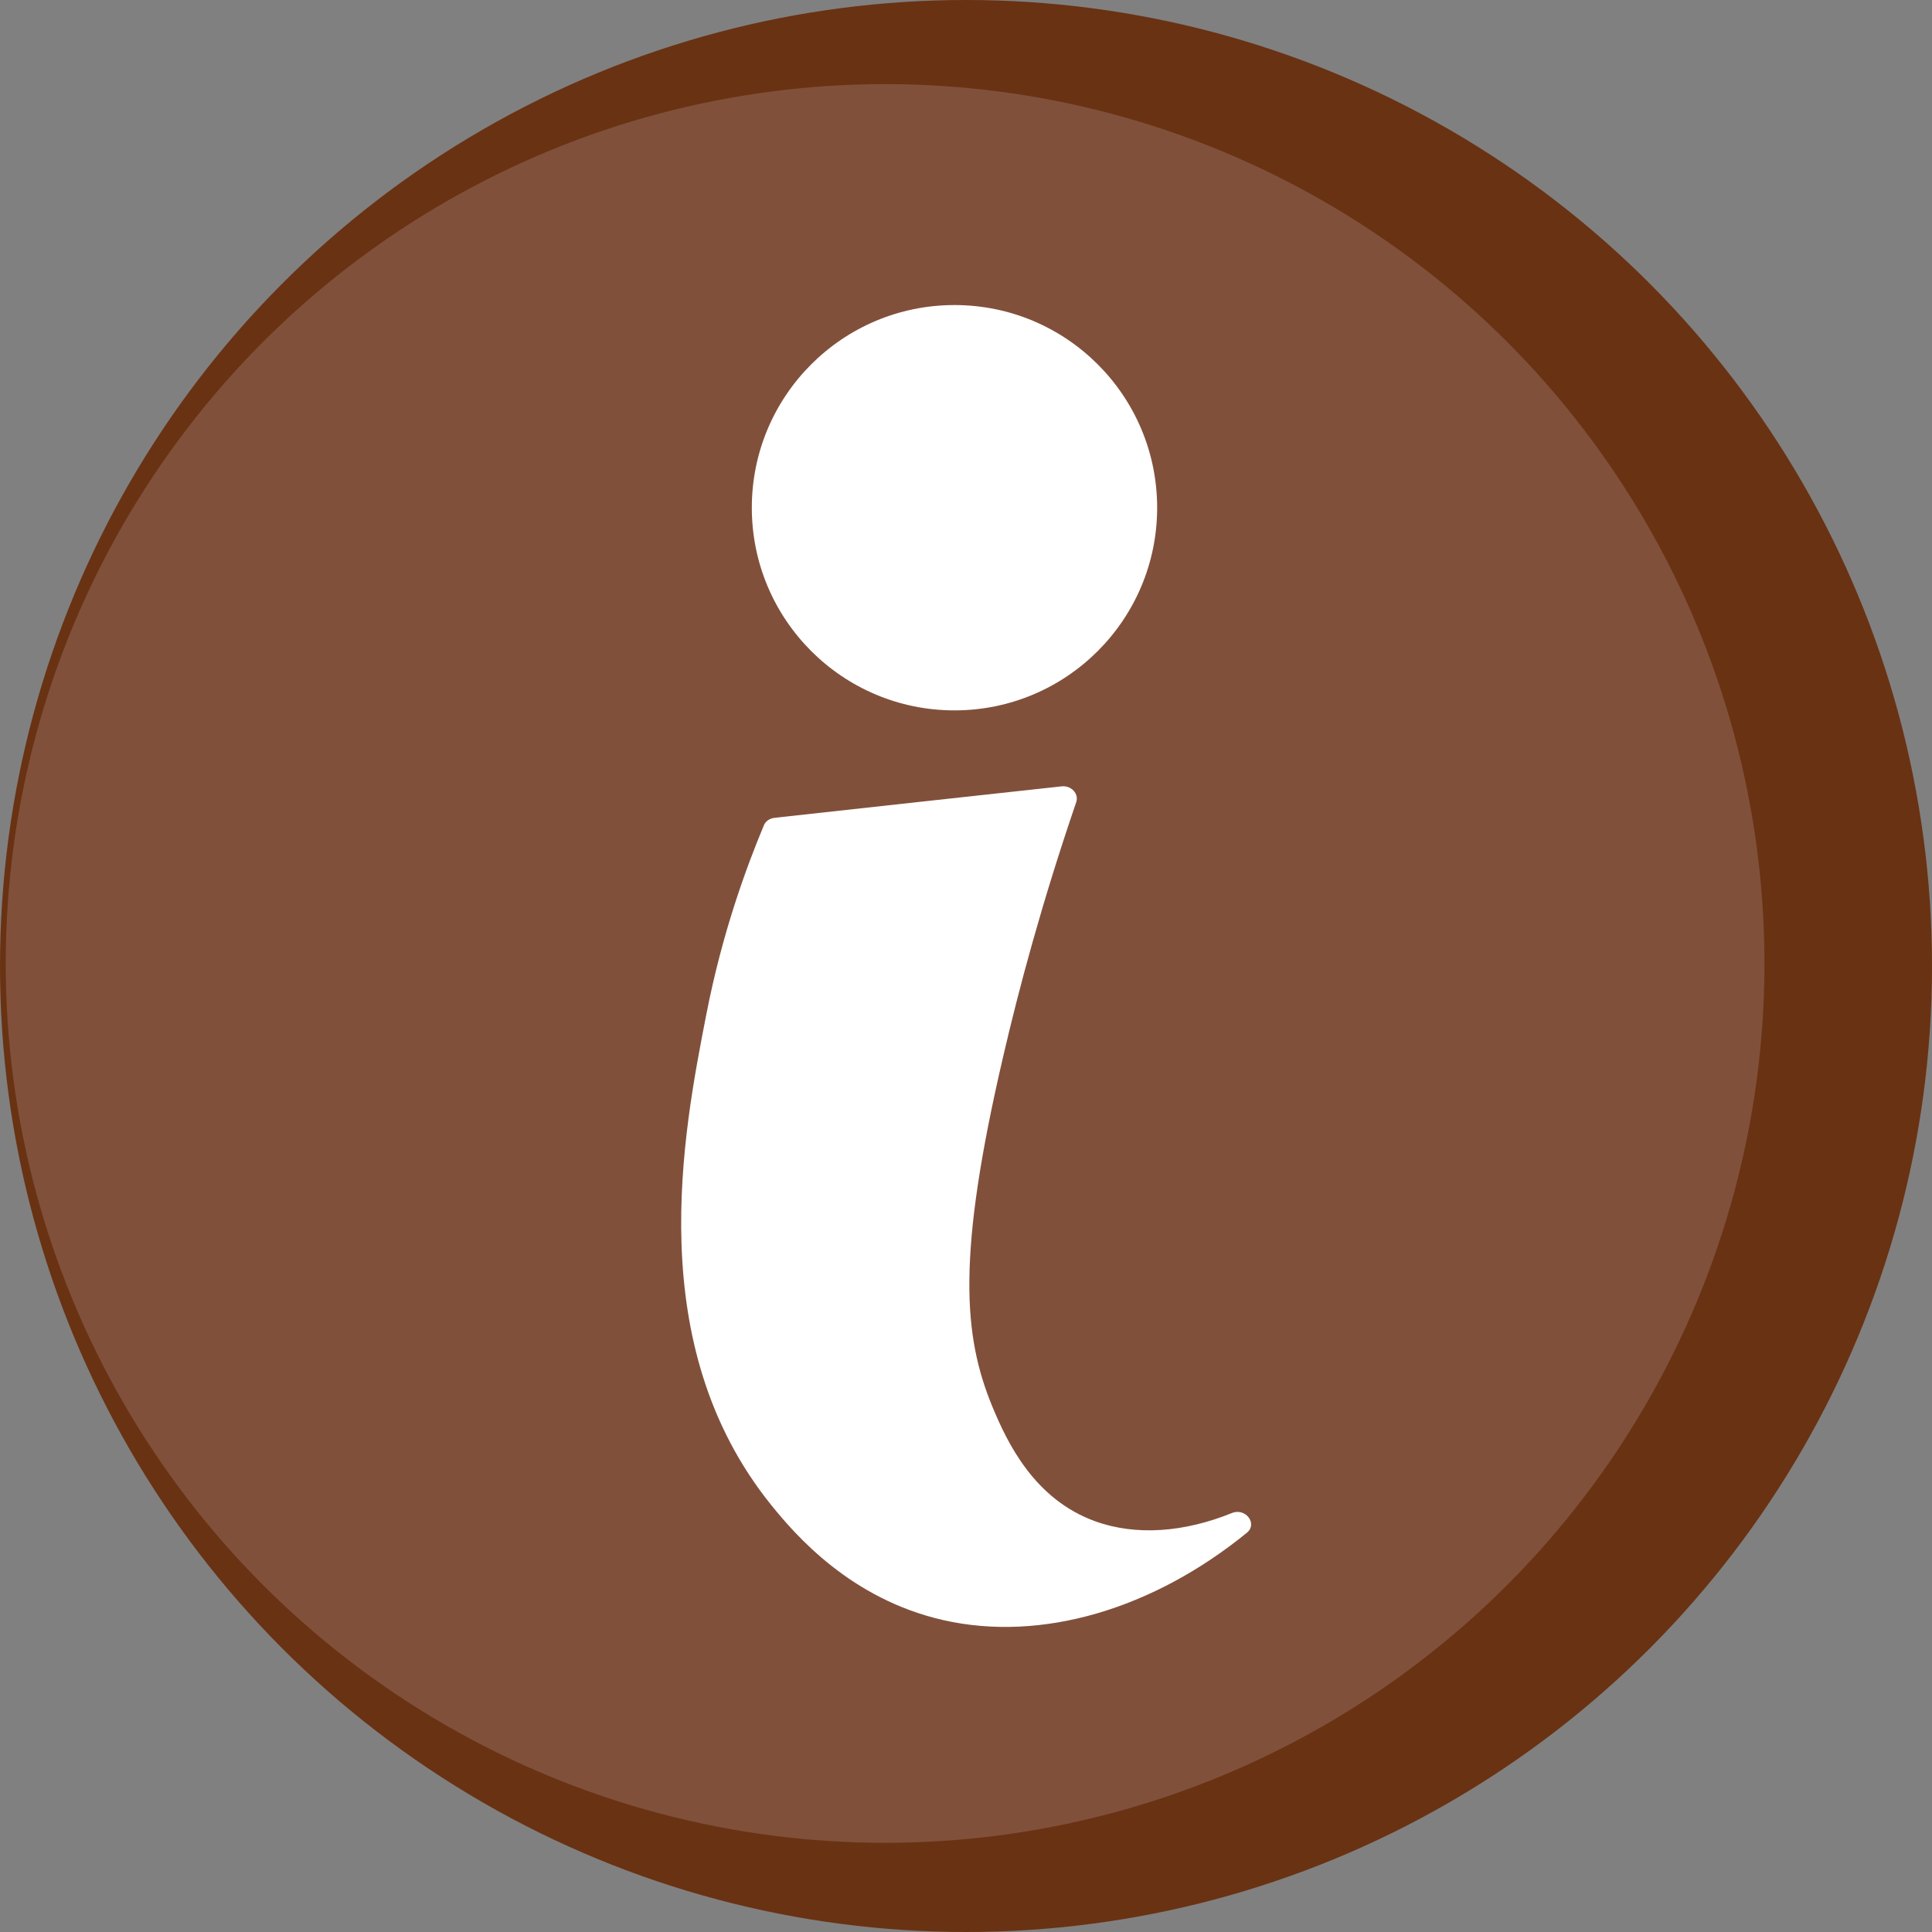 <?xml version="1.0" encoding="UTF-8"?><svg xmlns="http://www.w3.org/2000/svg" width="137.56" height="137.56" viewBox="0 0 137.56 137.56"><rect x="0" y="0" width="137.56" height="137.56" fill="#808080" stroke="none"/><defs><style>.d{fill:#693213;}.e{fill:#fff;}.f{fill:#81503b;}</style></defs><g id="a"/><g id="b"><g id="c"><g><g><circle class="d" cx="68.78" cy="68.78" r="68.78"/><circle class="f" cx="63.02" cy="68.6" r="62.61"/></g><g><circle class="e" cx="67.96" cy="36.15" r="14.43"/><path class="e" d="M55.14,58.23c6.81-.75,13.63-1.5,20.44-2.24,.69-.08,1.25,.52,1.05,1.12-2.44,7.13-4.09,13.31-5.2,18.1-3.31,14.2-2.86,19.89-.77,24.95,1.07,2.58,2.98,6.59,7.33,8.16,2.91,1.05,6.34,.78,9.72-.59,.98-.4,1.86,.77,1.06,1.41-6.66,5.42-14.6,7.81-21.62,6.21-6.58-1.5-10.5-6.04-12.23-8.18-9.23-11.43-6.28-26.47-4.63-34.94,1.13-5.8,2.83-10.43,4.1-13.47,.12-.29,.41-.49,.76-.53Z"/></g></g></g></g></svg>